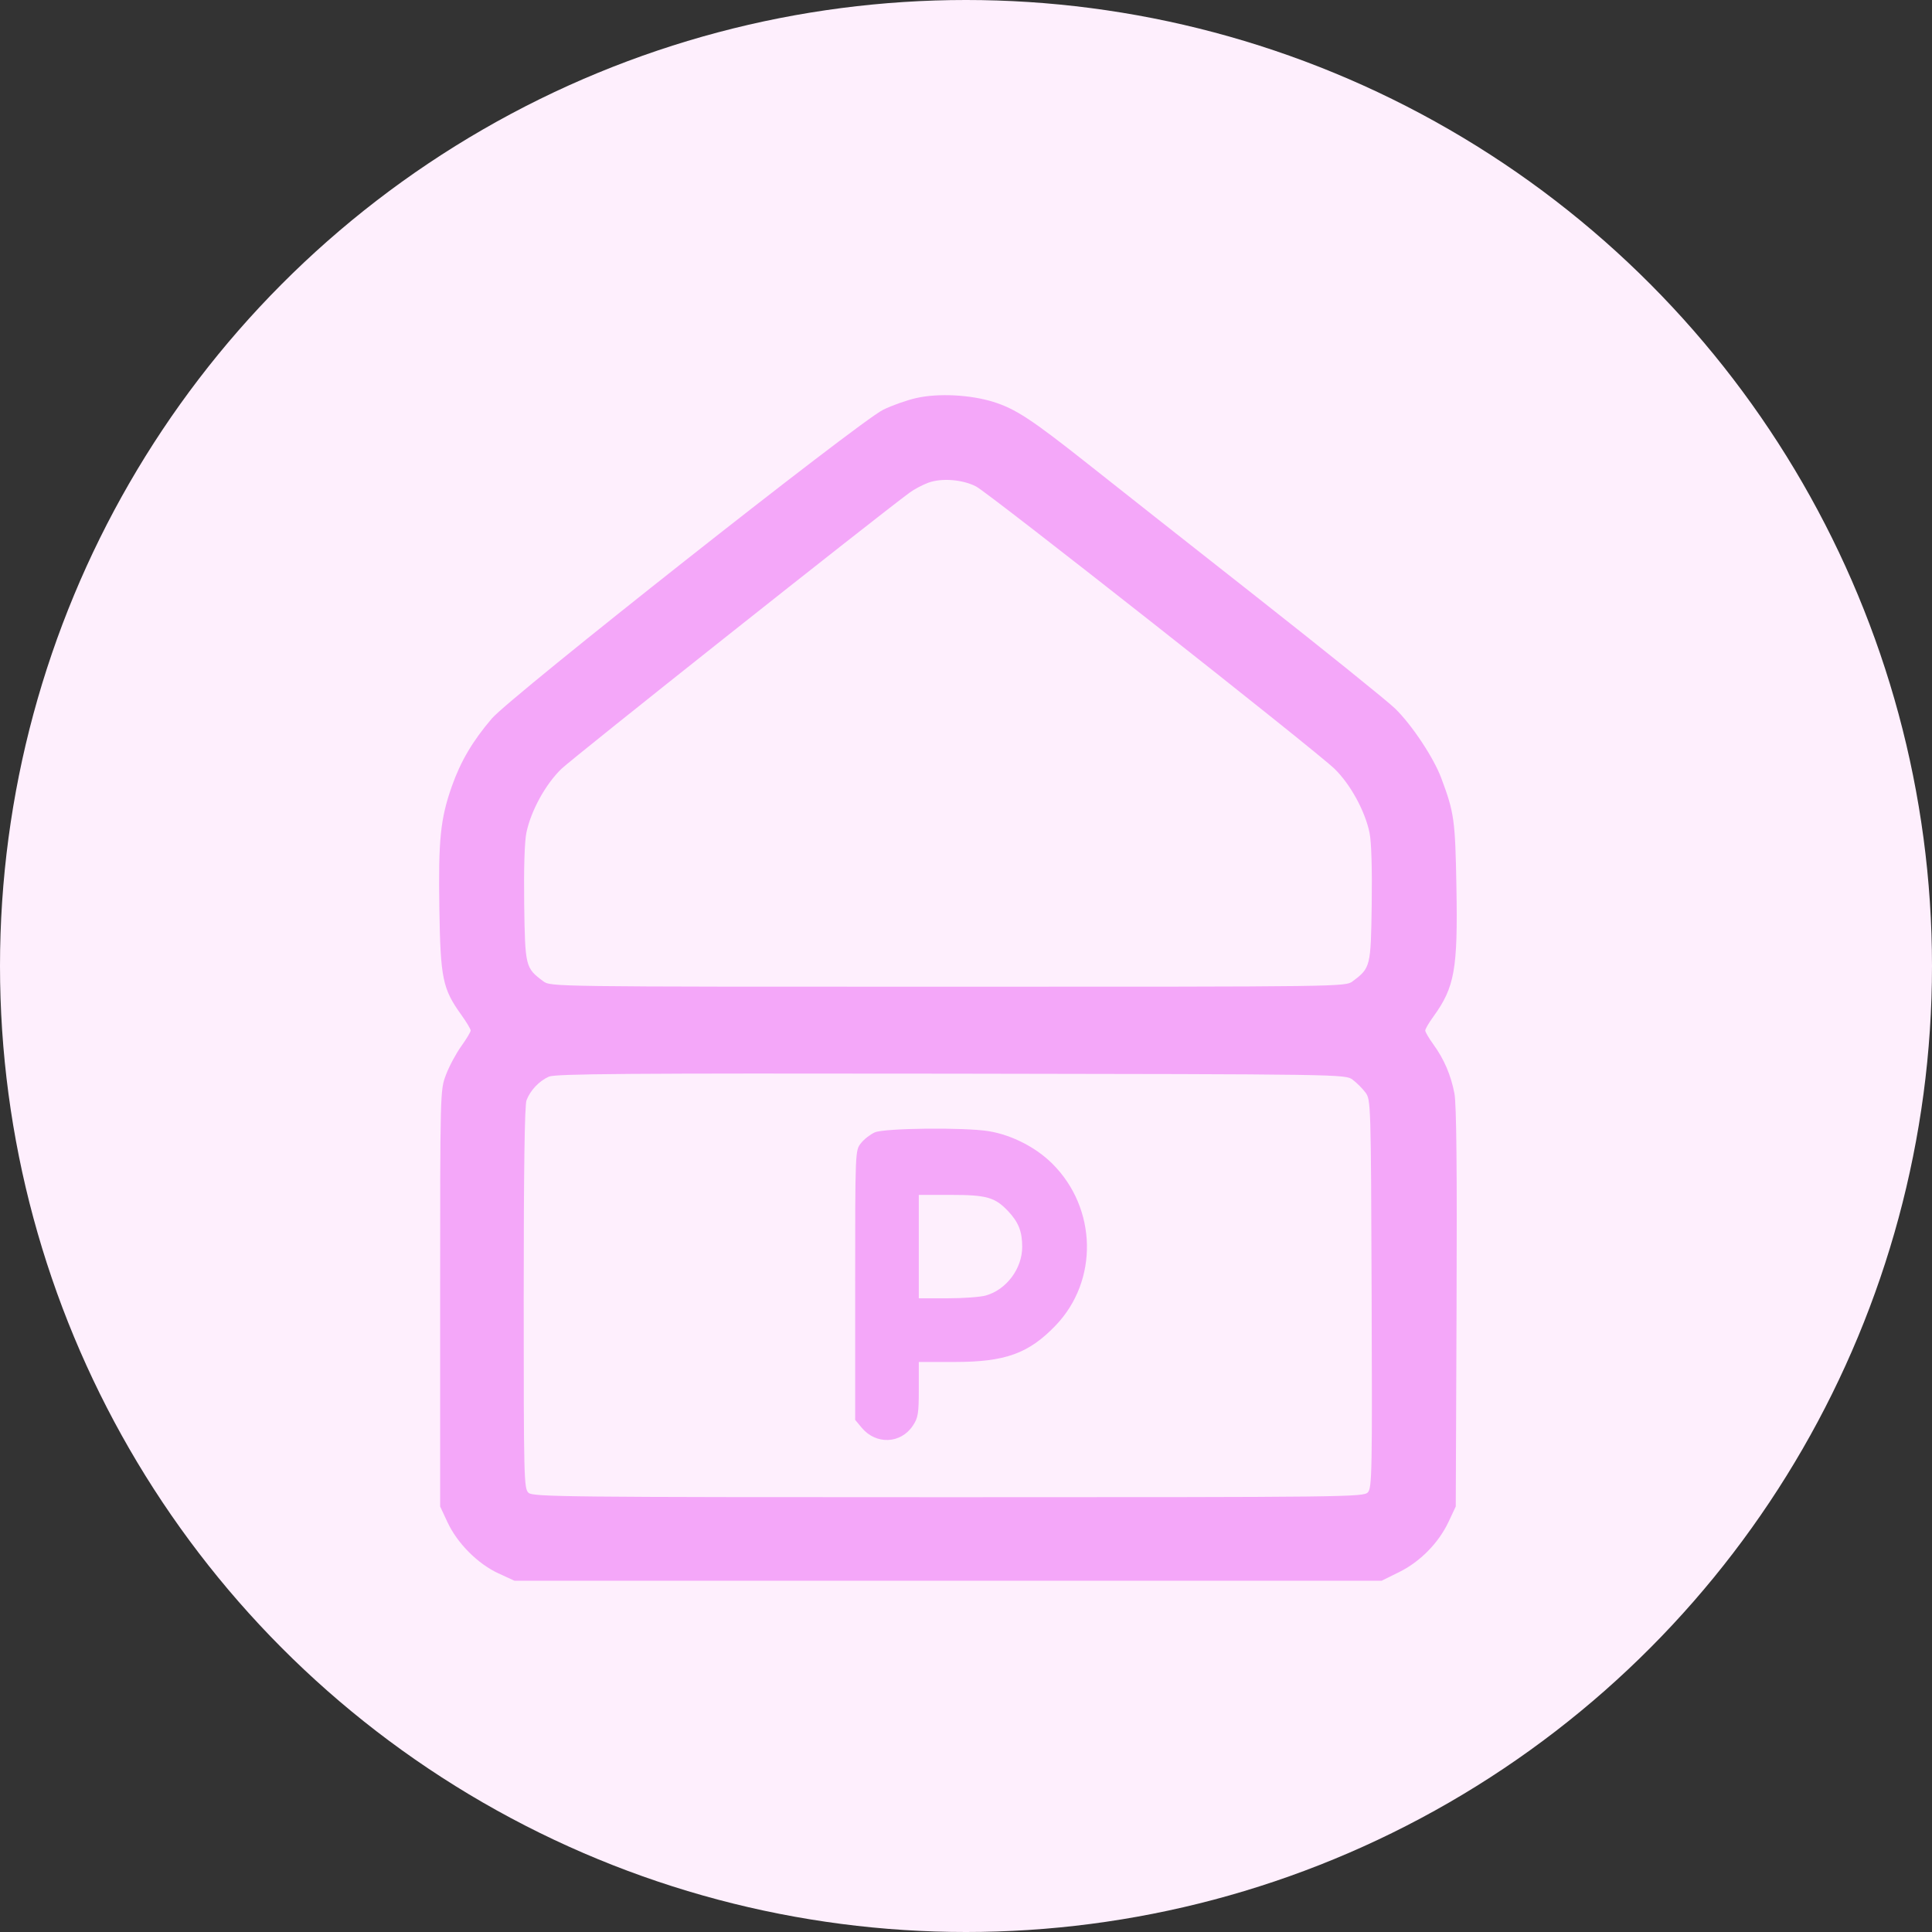 <svg width="44" height="44" viewBox="0 0 44 44" fill="none" xmlns="http://www.w3.org/2000/svg">
<rect x="0" y="0" width="44" height="44" fill="#333333" stroke="none"/>
<g clip-path="url(#clip0_427_17083)">
<circle cx="22" cy="22" r="22" fill="#FEEFFD"/>
<path fill-rule="evenodd" clip-rule="evenodd" d="M20.864 9.066C20.648 9.115 20.309 9.235 20.11 9.334C19.562 9.604 11.625 15.867 11.202 16.363C10.766 16.873 10.493 17.335 10.292 17.903C10.03 18.645 9.981 19.122 10.006 20.691C10.031 22.283 10.08 22.519 10.504 23.11C10.622 23.274 10.719 23.436 10.719 23.469C10.719 23.502 10.622 23.664 10.504 23.828C10.386 23.993 10.229 24.285 10.157 24.477C10.024 24.827 10.024 24.836 10.024 29.568V34.309L10.193 34.671C10.415 35.147 10.88 35.614 11.347 35.83L11.715 36H21.59H31.466L31.863 35.804C32.342 35.569 32.766 35.137 32.992 34.654L33.154 34.309L33.172 29.78C33.185 26.66 33.17 25.143 33.124 24.905C33.044 24.484 32.888 24.122 32.644 23.785C32.542 23.645 32.459 23.503 32.459 23.469C32.459 23.435 32.542 23.293 32.644 23.153C33.13 22.482 33.202 22.074 33.169 20.204C33.142 18.672 33.12 18.512 32.823 17.718C32.649 17.253 32.154 16.508 31.771 16.135C31.598 15.967 30.181 14.825 28.622 13.598C27.062 12.371 25.324 11.001 24.76 10.553C23.49 9.548 23.125 9.309 22.62 9.152C22.093 8.988 21.364 8.952 20.864 9.066ZM21.141 10.994C21.01 11.042 20.82 11.143 20.718 11.218C19.945 11.786 13.037 17.266 12.784 17.512C12.422 17.863 12.091 18.467 11.988 18.965C11.946 19.168 11.927 19.787 11.938 20.592C11.959 22.016 11.965 22.044 12.373 22.348C12.539 22.472 12.543 22.472 21.589 22.472C30.635 22.472 30.639 22.472 30.806 22.348C31.213 22.044 31.22 22.016 31.24 20.592C31.251 19.787 31.233 19.168 31.19 18.965C31.087 18.468 30.756 17.864 30.394 17.51C29.968 17.095 22.53 11.236 22.231 11.08C21.923 10.919 21.443 10.882 21.141 10.994ZM12.5 24.52C12.278 24.619 12.077 24.832 11.991 25.058C11.948 25.173 11.927 26.639 11.927 29.563C11.927 33.686 11.932 33.903 12.037 33.998C12.139 34.09 12.889 34.098 21.6 34.098C30.72 34.098 31.055 34.094 31.153 33.986C31.246 33.883 31.253 33.517 31.238 29.461C31.222 25.111 31.22 25.046 31.097 24.881C31.029 24.789 30.897 24.658 30.806 24.59C30.639 24.465 30.624 24.465 21.66 24.452C14.269 24.442 12.649 24.454 12.5 24.52ZM19.923 25.789C19.821 25.834 19.678 25.945 19.606 26.037C19.476 26.202 19.476 26.216 19.476 29.27V32.337L19.628 32.519C19.953 32.905 20.511 32.883 20.787 32.473C20.909 32.292 20.925 32.194 20.925 31.643V31.018H21.742C22.897 31.018 23.429 30.825 24.043 30.185C25.019 29.166 24.987 27.523 23.97 26.506C23.595 26.131 23.043 25.848 22.518 25.762C21.97 25.672 20.148 25.691 19.923 25.789ZM20.925 28.391V29.568L21.574 29.568C21.931 29.568 22.324 29.54 22.448 29.505C22.918 29.375 23.28 28.893 23.28 28.397C23.28 28.046 23.196 27.834 22.959 27.583C22.66 27.267 22.469 27.213 21.651 27.213H20.925V28.391Z" fill="#F4A7F9"/>
</g>
<defs>
<clipPath id="clip0_427_17083">
<rect width="44" height="44" fill="white"/>
</clipPath>
</defs>
</svg>
